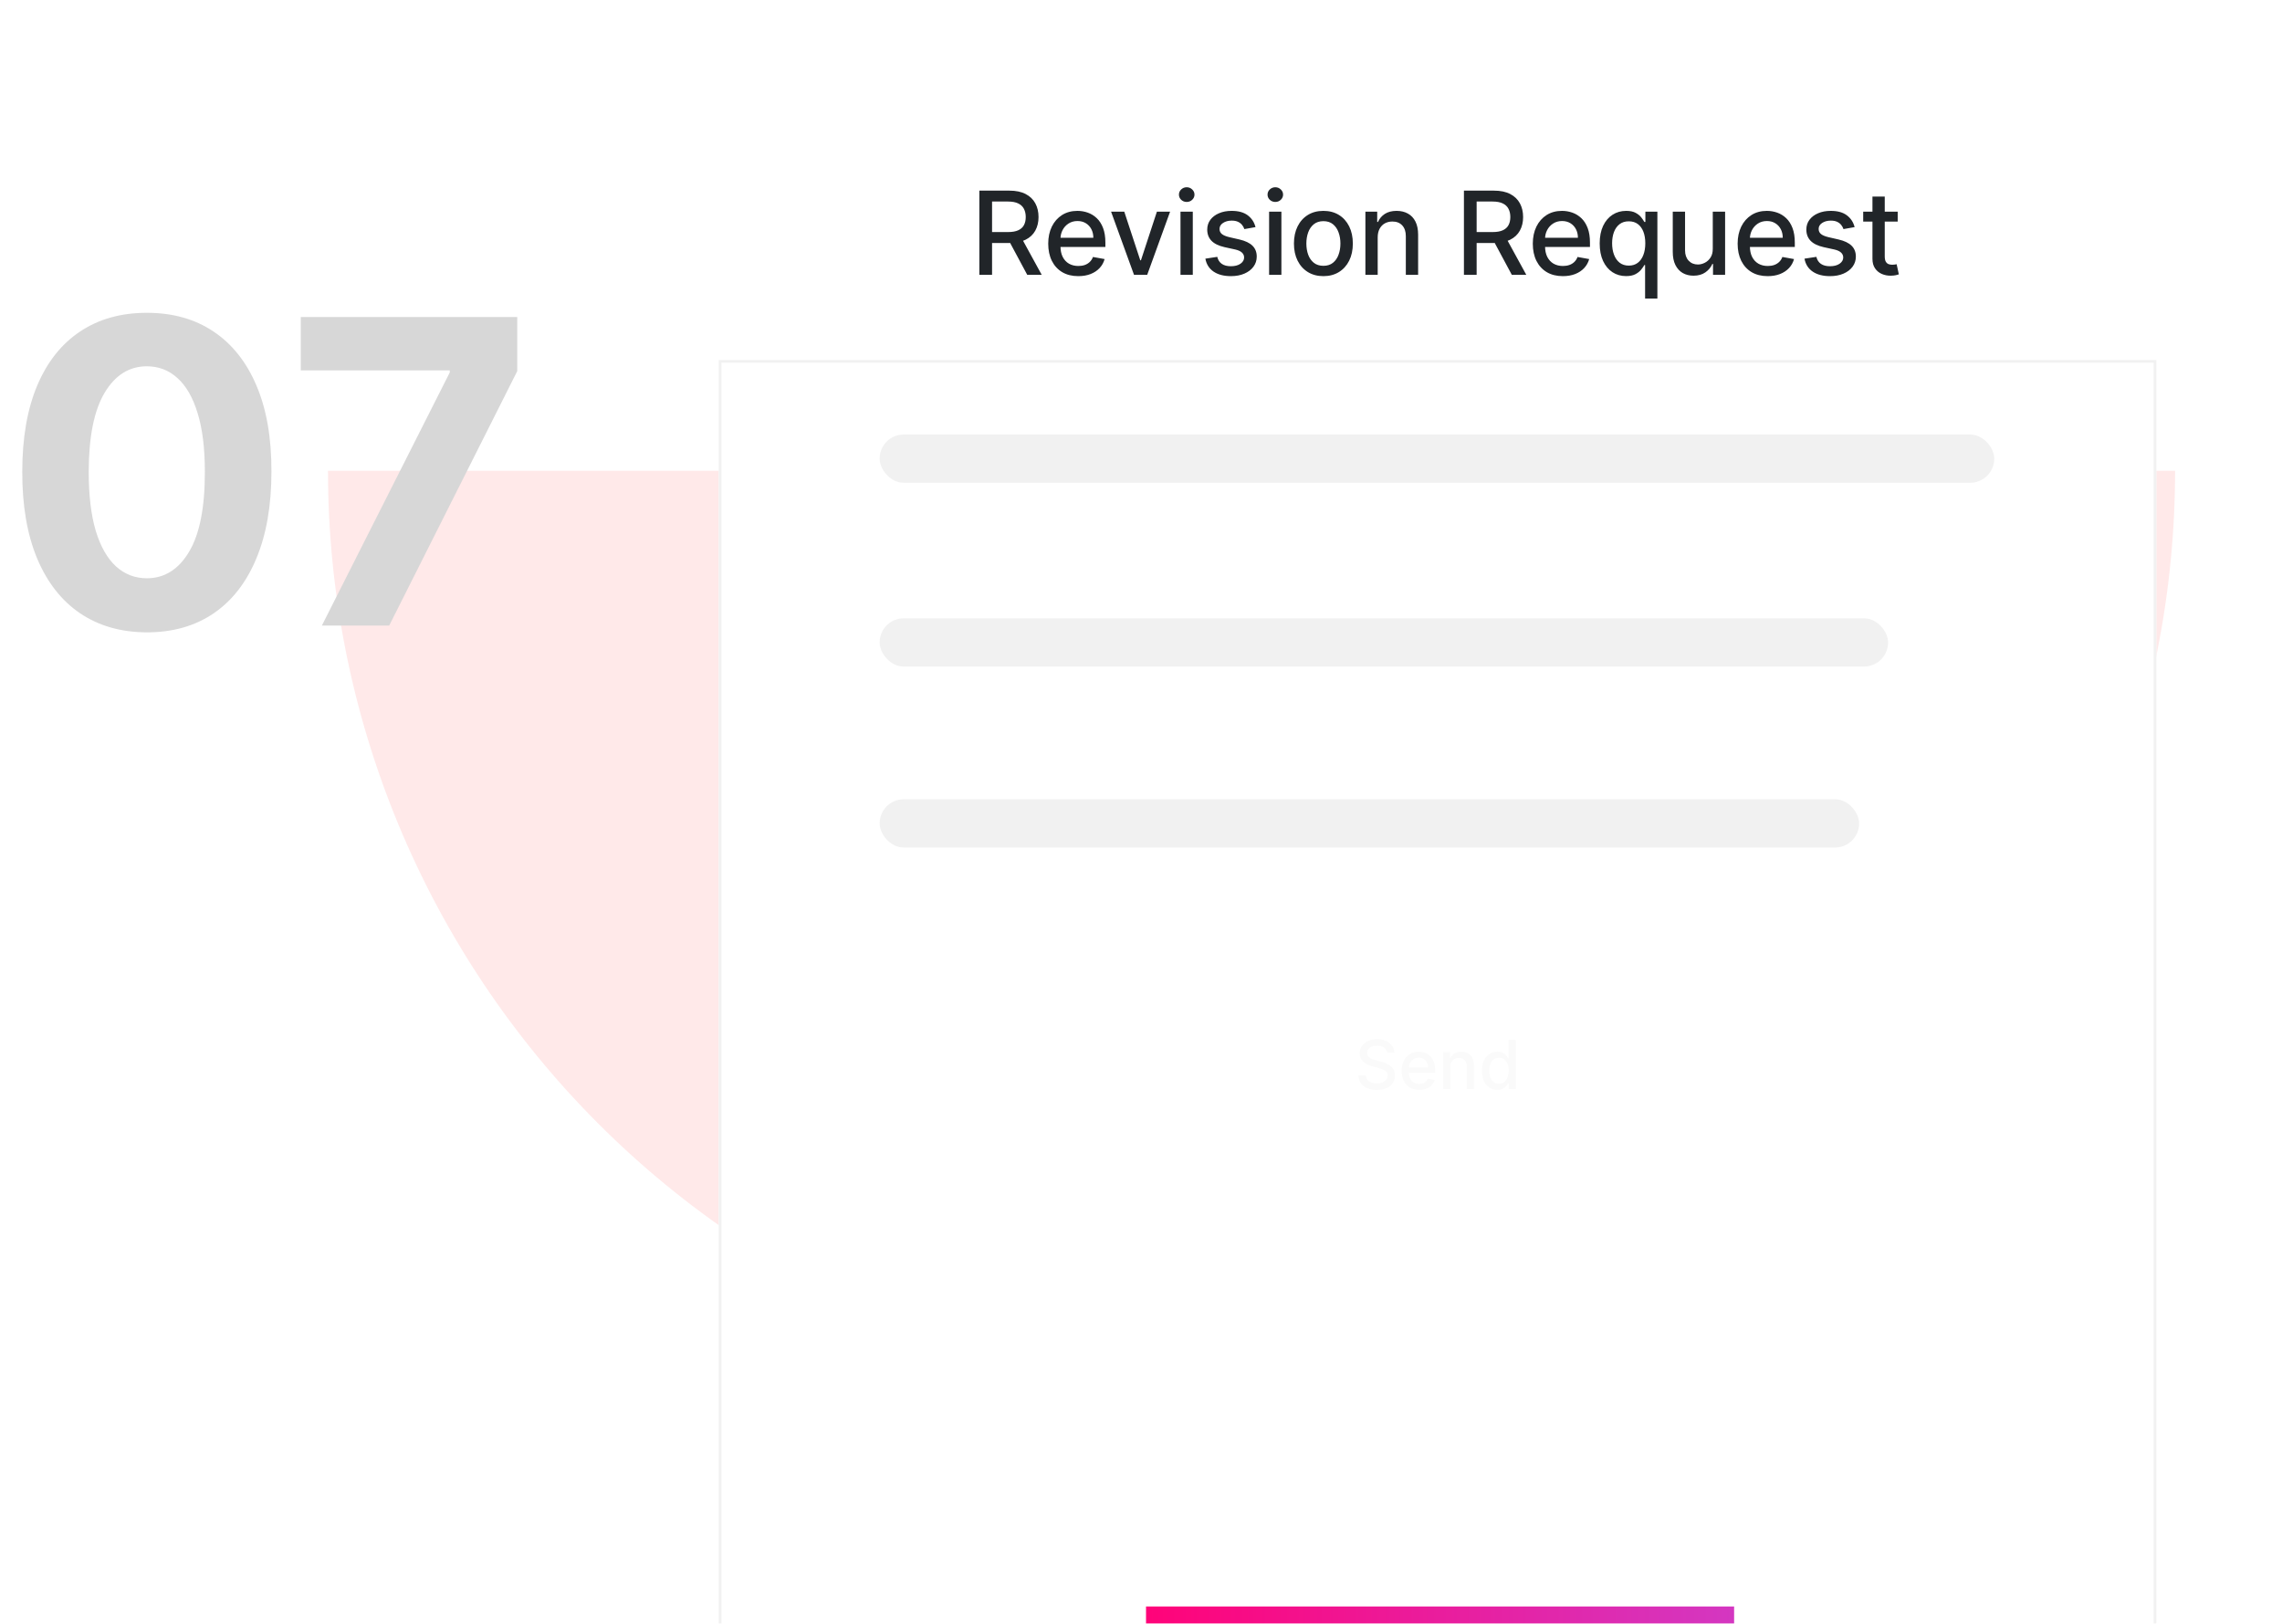 
<svg width="454" height="323" viewBox="0 0 454 323" fill="none" xmlns="http://www.w3.org/2000/svg">
<path d="M432.73 93.644C432.73 117.773 427.978 141.666 418.744 163.958C409.51 186.25 395.976 206.505 378.914 223.567C361.853 240.628 341.597 254.163 319.305 263.396C297.013 272.63 273.12 277.382 248.992 277.382C224.863 277.382 200.97 272.63 178.678 263.396C156.386 254.163 136.131 240.628 119.069 223.567C102.007 206.505 88.473 186.25 79.239 163.958C70.006 141.666 65.253 117.773 65.253 93.644L432.73 93.644Z" fill="#FFE9E9"/>
<path d="M29.216 125.794C24.062 125.774 19.626 124.506 15.91 121.988C12.213 119.471 9.366 115.824 7.368 111.049C5.39 106.274 4.411 100.529 4.431 93.816C4.431 87.123 5.42 81.418 7.398 76.703C9.396 71.988 12.243 68.401 15.94 65.944C19.656 63.466 24.082 62.227 29.216 62.227C34.351 62.227 38.767 63.466 42.463 65.944C46.18 68.421 49.037 72.018 51.035 76.733C53.033 81.428 54.022 87.123 54.002 93.816C54.002 100.549 53.003 106.304 51.005 111.079C49.027 115.854 46.19 119.501 42.493 122.018C38.797 124.536 34.371 125.794 29.216 125.794ZM29.216 115.035C32.733 115.035 35.54 113.267 37.638 109.73C39.736 106.194 40.775 100.889 40.755 93.816C40.755 89.161 40.276 85.284 39.316 82.188C38.377 79.091 37.039 76.763 35.3 75.204C33.582 73.646 31.554 72.867 29.216 72.867C25.72 72.867 22.923 74.615 20.825 78.112C18.727 81.608 17.668 86.843 17.648 93.816C17.648 98.531 18.117 102.468 19.056 105.624C20.016 108.761 21.364 111.119 23.102 112.697C24.841 114.256 26.879 115.035 29.216 115.035ZM64.035 124.446L89.479 74.096V73.676H59.839V63.066H102.906V73.826L77.431 124.446H64.035Z" fill="#D7D7D7"/>
<g filter="url(#filter0_ddddd_4081_504425)">
<rect x="143" y="1" width="286" height="255" fill="white"/>
<rect x="143.265" y="1.265" width="285.47" height="254.47" stroke="#F1F1F1" stroke-width="0.53"/>
</g>
<path d="M194.841 54.679V37.923H200.813C202.112 37.923 203.189 38.147 204.045 38.594C204.907 39.041 205.551 39.66 205.976 40.451C206.401 41.237 206.614 42.145 206.614 43.176C206.614 44.201 206.399 45.104 205.968 45.884C205.542 46.658 204.899 47.261 204.037 47.692C203.181 48.123 202.103 48.338 200.805 48.338H196.281V46.162H200.576C201.394 46.162 202.06 46.045 202.572 45.81C203.091 45.576 203.47 45.235 203.71 44.788C203.95 44.34 204.07 43.803 204.07 43.176C204.07 42.543 203.947 41.995 203.701 41.531C203.462 41.068 203.082 40.713 202.564 40.468C202.052 40.217 201.378 40.091 200.543 40.091H197.369V54.679H194.841ZM203.112 47.119L207.252 54.679H204.372L200.314 47.119H203.112ZM214.522 54.933C213.284 54.933 212.218 54.668 211.323 54.139C210.434 53.605 209.747 52.855 209.262 51.889C208.782 50.918 208.542 49.781 208.542 48.477C208.542 47.19 208.782 46.056 209.262 45.074C209.747 44.092 210.423 43.326 211.291 42.775C212.163 42.224 213.183 41.949 214.351 41.949C215.06 41.949 215.747 42.066 216.412 42.3C217.078 42.535 217.675 42.903 218.204 43.405C218.733 43.907 219.15 44.559 219.456 45.36C219.761 46.157 219.914 47.125 219.914 48.265V49.132H209.924V47.299H217.517C217.517 46.656 217.386 46.086 217.124 45.589C216.862 45.087 216.494 44.692 216.02 44.403C215.551 44.114 215 43.969 214.367 43.969C213.68 43.969 213.08 44.139 212.567 44.477C212.06 44.809 211.667 45.246 211.389 45.786C211.116 46.32 210.98 46.901 210.98 47.528V48.96C210.98 49.8 211.127 50.515 211.422 51.104C211.722 51.693 212.139 52.143 212.673 52.454C213.208 52.759 213.832 52.912 214.547 52.912C215.011 52.912 215.433 52.846 215.815 52.715C216.197 52.579 216.527 52.377 216.805 52.11C217.083 51.843 217.296 51.513 217.443 51.12L219.759 51.537C219.573 52.219 219.24 52.816 218.76 53.329C218.286 53.836 217.689 54.232 216.969 54.515C216.254 54.794 215.439 54.933 214.522 54.933ZM232.788 42.112L228.231 54.679H225.613L221.048 42.112H223.674L226.857 51.783H226.988L230.162 42.112H232.788ZM234.857 54.679V42.112H237.303V54.679H234.857ZM236.092 40.173C235.667 40.173 235.302 40.031 234.996 39.748C234.696 39.459 234.546 39.115 234.546 38.717C234.546 38.313 234.696 37.97 234.996 37.686C235.302 37.397 235.667 37.252 236.092 37.252C236.518 37.252 236.881 37.397 237.181 37.686C237.486 37.97 237.639 38.313 237.639 38.717C237.639 39.115 237.486 39.459 237.181 39.748C236.881 40.031 236.518 40.173 236.092 40.173ZM249.781 45.18L247.564 45.573C247.471 45.289 247.324 45.019 247.122 44.763C246.926 44.507 246.658 44.297 246.32 44.133C245.982 43.969 245.559 43.888 245.052 43.888C244.359 43.888 243.781 44.043 243.318 44.354C242.854 44.659 242.622 45.055 242.622 45.54C242.622 45.96 242.778 46.298 243.088 46.555C243.399 46.811 243.901 47.021 244.594 47.185L246.59 47.643C247.747 47.91 248.608 48.322 249.176 48.878C249.743 49.435 250.026 50.157 250.026 51.047C250.026 51.799 249.808 52.47 249.372 53.059C248.941 53.643 248.338 54.101 247.564 54.434C246.795 54.766 245.903 54.933 244.888 54.933C243.481 54.933 242.333 54.633 241.444 54.033C240.555 53.427 240.009 52.568 239.808 51.456L242.172 51.096C242.319 51.712 242.622 52.178 243.08 52.495C243.538 52.806 244.136 52.961 244.872 52.961C245.674 52.961 246.315 52.795 246.795 52.462C247.275 52.124 247.515 51.712 247.515 51.227C247.515 50.834 247.367 50.504 247.073 50.236C246.784 49.969 246.339 49.767 245.739 49.631L243.612 49.165C242.439 48.897 241.572 48.472 241.01 47.888C240.454 47.305 240.176 46.566 240.176 45.671C240.176 44.929 240.383 44.28 240.798 43.724C241.212 43.168 241.785 42.734 242.516 42.423C243.247 42.107 244.084 41.949 245.028 41.949C246.386 41.949 247.455 42.243 248.235 42.832C249.015 43.416 249.53 44.199 249.781 45.18ZM252.486 54.679V42.112H254.932V54.679H252.486ZM253.721 40.173C253.296 40.173 252.93 40.031 252.625 39.748C252.325 39.459 252.175 39.115 252.175 38.717C252.175 38.313 252.325 37.97 252.625 37.686C252.93 37.397 253.296 37.252 253.721 37.252C254.147 37.252 254.509 37.397 254.809 37.686C255.115 37.97 255.267 38.313 255.267 38.717C255.267 39.115 255.115 39.459 254.809 39.748C254.509 40.031 254.147 40.173 253.721 40.173ZM263.286 54.933C262.108 54.933 261.08 54.663 260.202 54.123C259.324 53.583 258.642 52.827 258.156 51.856C257.671 50.886 257.428 49.751 257.428 48.453C257.428 47.149 257.671 46.009 258.156 45.033C258.642 44.057 259.324 43.298 260.202 42.758C261.08 42.218 262.108 41.949 263.286 41.949C264.464 41.949 265.492 42.218 266.371 42.758C267.249 43.298 267.931 44.057 268.416 45.033C268.901 46.009 269.144 47.149 269.144 48.453C269.144 49.751 268.901 50.886 268.416 51.856C267.931 52.827 267.249 53.583 266.371 54.123C265.492 54.663 264.464 54.933 263.286 54.933ZM263.294 52.879C264.058 52.879 264.691 52.677 265.192 52.274C265.694 51.87 266.065 51.333 266.305 50.662C266.551 49.991 266.673 49.252 266.673 48.445C266.673 47.643 266.551 46.907 266.305 46.236C266.065 45.559 265.694 45.017 265.192 44.608C264.691 44.199 264.058 43.994 263.294 43.994C262.525 43.994 261.887 44.199 261.38 44.608C260.878 45.017 260.504 45.559 260.259 46.236C260.019 46.907 259.899 47.643 259.899 48.445C259.899 49.252 260.019 49.991 260.259 50.662C260.504 51.333 260.878 51.87 261.38 52.274C261.887 52.677 262.525 52.879 263.294 52.879ZM274.091 47.218V54.679H271.644V42.112H273.992V44.158H274.148C274.437 43.492 274.89 42.958 275.506 42.554C276.128 42.15 276.911 41.949 277.854 41.949C278.711 41.949 279.46 42.129 280.104 42.489C280.748 42.843 281.247 43.372 281.601 44.076C281.956 44.779 282.133 45.649 282.133 46.686V54.679H279.687V46.98C279.687 46.069 279.45 45.358 278.975 44.845C278.501 44.327 277.849 44.068 277.02 44.068C276.452 44.068 275.948 44.19 275.506 44.436C275.07 44.681 274.723 45.041 274.467 45.516C274.216 45.985 274.091 46.552 274.091 47.218ZM291.247 54.679V37.923H297.219C298.518 37.923 299.595 38.147 300.451 38.594C301.313 39.041 301.957 39.66 302.382 40.451C302.807 41.237 303.02 42.145 303.02 43.176C303.02 44.201 302.805 45.104 302.374 45.884C301.948 46.658 301.305 47.261 300.443 47.692C299.587 48.123 298.509 48.338 297.211 48.338H292.687V46.162H296.982C297.8 46.162 298.466 46.045 298.978 45.81C299.497 45.576 299.876 45.235 300.116 44.788C300.356 44.34 300.476 43.803 300.476 43.176C300.476 42.543 300.353 41.995 300.107 41.531C299.867 41.068 299.488 40.713 298.97 40.468C298.458 40.217 297.784 40.091 296.949 40.091H293.775V54.679H291.247ZM299.518 47.119L303.658 54.679H300.778L296.72 47.119H299.518ZM310.928 54.933C309.69 54.933 308.624 54.668 307.729 54.139C306.84 53.605 306.153 52.855 305.668 51.889C305.188 50.918 304.948 49.781 304.948 48.477C304.948 47.19 305.188 46.056 305.668 45.074C306.153 44.092 306.829 43.326 307.697 42.775C308.569 42.224 309.589 41.949 310.757 41.949C311.466 41.949 312.153 42.066 312.818 42.3C313.484 42.535 314.081 42.903 314.61 43.405C315.139 43.907 315.556 44.559 315.862 45.36C316.167 46.157 316.32 47.125 316.32 48.265V49.132H306.33V47.299H313.923C313.923 46.656 313.792 46.086 313.53 45.589C313.268 45.087 312.9 44.692 312.426 44.403C311.956 44.114 311.406 43.969 310.773 43.969C310.086 43.969 309.486 44.139 308.973 44.477C308.466 44.809 308.073 45.246 307.795 45.786C307.522 46.32 307.386 46.901 307.386 47.528V48.96C307.386 49.8 307.533 50.515 307.828 51.104C308.128 51.693 308.545 52.143 309.079 52.454C309.614 52.759 310.238 52.912 310.953 52.912C311.416 52.912 311.839 52.846 312.221 52.715C312.603 52.579 312.933 52.377 313.211 52.11C313.489 51.843 313.702 51.513 313.849 51.12L316.165 51.537C315.979 52.219 315.646 52.816 315.166 53.329C314.692 53.836 314.095 54.232 313.375 54.515C312.66 54.794 311.845 54.933 310.928 54.933ZM327.288 59.392V52.724H327.141C326.994 52.991 326.781 53.296 326.503 53.64C326.23 53.984 325.854 54.284 325.374 54.54C324.894 54.796 324.272 54.925 323.508 54.925C322.494 54.925 321.588 54.665 320.792 54.147C320.001 53.624 319.379 52.879 318.927 51.914C318.479 50.943 318.256 49.778 318.256 48.42C318.256 47.062 318.482 45.9 318.935 44.935C319.393 43.969 320.02 43.23 320.816 42.718C321.613 42.205 322.516 41.949 323.525 41.949C324.305 41.949 324.932 42.08 325.406 42.341C325.886 42.598 326.257 42.898 326.519 43.241C326.786 43.585 326.994 43.888 327.141 44.149H327.345V42.112H329.734V59.392H327.288ZM324.048 52.838C324.752 52.838 325.346 52.653 325.832 52.282C326.323 51.906 326.694 51.385 326.944 50.719C327.201 50.054 327.329 49.279 327.329 48.396C327.329 47.523 327.204 46.759 326.953 46.105C326.702 45.45 326.334 44.94 325.848 44.575C325.363 44.209 324.763 44.027 324.048 44.027C323.312 44.027 322.698 44.218 322.207 44.599C321.716 44.981 321.346 45.502 321.095 46.162C320.849 46.822 320.726 47.567 320.726 48.396C320.726 49.236 320.852 49.991 321.103 50.662C321.354 51.333 321.725 51.865 322.216 52.257C322.712 52.645 323.323 52.838 324.048 52.838ZM340.754 49.467V42.112H343.208V54.679H340.803V52.503H340.672C340.383 53.174 339.919 53.733 339.281 54.18C338.648 54.622 337.86 54.843 336.917 54.843C336.109 54.843 335.395 54.665 334.773 54.311C334.157 53.951 333.671 53.419 333.317 52.715C332.968 52.012 332.793 51.142 332.793 50.106V42.112H335.239V49.811C335.239 50.667 335.477 51.349 335.951 51.856C336.426 52.364 337.042 52.617 337.8 52.617C338.258 52.617 338.714 52.503 339.166 52.274C339.625 52.045 340.004 51.698 340.304 51.235C340.609 50.771 340.759 50.182 340.754 49.467ZM351.681 54.933C350.443 54.933 349.376 54.668 348.482 54.139C347.593 53.605 346.906 52.855 346.42 51.889C345.94 50.918 345.7 49.781 345.7 48.477C345.7 47.19 345.94 46.056 346.42 45.074C346.906 44.092 347.582 43.326 348.449 42.775C349.322 42.224 350.342 41.949 351.509 41.949C352.218 41.949 352.905 42.066 353.571 42.3C354.236 42.535 354.834 42.903 355.363 43.405C355.892 43.907 356.309 44.559 356.614 45.36C356.92 46.157 357.073 47.125 357.073 48.265V49.132H347.083V47.299H354.675C354.675 46.656 354.544 46.086 354.283 45.589C354.021 45.087 353.653 44.692 353.178 44.403C352.709 44.114 352.158 43.969 351.525 43.969C350.838 43.969 350.238 44.139 349.725 44.477C349.218 44.809 348.826 45.246 348.547 45.786C348.275 46.32 348.138 46.901 348.138 47.528V48.96C348.138 49.8 348.286 50.515 348.58 51.104C348.88 51.693 349.297 52.143 349.832 52.454C350.366 52.759 350.991 52.912 351.705 52.912C352.169 52.912 352.592 52.846 352.974 52.715C353.355 52.579 353.685 52.377 353.964 52.11C354.242 51.843 354.454 51.513 354.602 51.12L356.917 51.537C356.732 52.219 356.399 52.816 355.919 53.329C355.444 53.836 354.847 54.232 354.127 54.515C353.413 54.794 352.597 54.933 351.681 54.933ZM368.973 45.18L366.756 45.573C366.663 45.289 366.516 45.019 366.314 44.763C366.118 44.507 365.851 44.297 365.513 44.133C365.174 43.969 364.752 43.888 364.244 43.888C363.552 43.888 362.974 44.043 362.51 44.354C362.046 44.659 361.815 45.055 361.815 45.54C361.815 45.96 361.97 46.298 362.281 46.555C362.592 46.811 363.094 47.021 363.786 47.185L365.783 47.643C366.939 47.91 367.801 48.322 368.368 48.878C368.935 49.435 369.219 50.157 369.219 51.047C369.219 51.799 369.001 52.47 368.564 53.059C368.133 53.643 367.531 54.101 366.756 54.434C365.987 54.766 365.095 54.933 364.081 54.933C362.674 54.933 361.525 54.633 360.636 54.033C359.747 53.427 359.202 52.568 359 51.456L361.365 51.096C361.512 51.712 361.815 52.178 362.273 52.495C362.731 52.806 363.328 52.961 364.064 52.961C364.866 52.961 365.507 52.795 365.987 52.462C366.467 52.124 366.707 51.712 366.707 51.227C366.707 50.834 366.56 50.504 366.265 50.236C365.976 49.969 365.532 49.767 364.932 49.631L362.804 49.165C361.632 48.897 360.765 48.472 360.203 47.888C359.646 47.305 359.368 46.566 359.368 45.671C359.368 44.929 359.575 44.28 359.99 43.724C360.405 43.168 360.977 42.734 361.708 42.423C362.439 42.107 363.276 41.949 364.22 41.949C365.578 41.949 366.647 42.243 367.427 42.832C368.207 43.416 368.722 44.199 368.973 45.18ZM377.544 42.112V44.076H370.68V42.112H377.544ZM372.521 39.101H374.967V50.989C374.967 51.464 375.038 51.821 375.18 52.061C375.322 52.295 375.504 52.456 375.728 52.544C375.957 52.626 376.205 52.666 376.473 52.666C376.669 52.666 376.841 52.653 376.988 52.626C377.135 52.598 377.25 52.576 377.332 52.56L377.773 54.581C377.632 54.635 377.43 54.69 377.168 54.745C376.906 54.804 376.579 54.837 376.186 54.843C375.543 54.854 374.943 54.739 374.386 54.499C373.83 54.259 373.38 53.888 373.036 53.386C372.693 52.885 372.521 52.255 372.521 51.496V39.101Z" fill="#212529"/>
<rect x="175" y="86.438" width="221.753" height="9.6" rx="4.8" fill="#F1F1F1"/>
<rect x="175" y="123" width="200.634" height="9.6" rx="4.8" fill="#F1F1F1"/>
<rect x="175" y="159" width="194.874" height="9.6" rx="4.8" fill="#F1F1F1"/>
<g filter="url(#filter1_dddddd_4081_504425)">
<path d="M228 196H345V227H228V196Z" fill="url(#paint0_linear_4081_504425)"/>
</g>
<path d="M275.979 209.439C275.928 208.986 275.717 208.635 275.347 208.386C274.977 208.134 274.511 208.008 273.95 208.008C273.548 208.008 273.2 208.072 272.907 208.199C272.613 208.324 272.385 208.496 272.222 208.716C272.063 208.933 271.983 209.18 271.983 209.458C271.983 209.691 272.037 209.892 272.146 210.061C272.257 210.23 272.402 210.372 272.581 210.487C272.763 210.599 272.958 210.693 273.165 210.769C273.372 210.843 273.572 210.903 273.763 210.951L274.72 211.2C275.033 211.276 275.353 211.38 275.682 211.511C276.011 211.642 276.315 211.814 276.596 212.028C276.877 212.242 277.103 212.506 277.276 212.822C277.451 213.138 277.539 213.516 277.539 213.956C277.539 214.511 277.395 215.004 277.108 215.435C276.824 215.866 276.411 216.205 275.869 216.454C275.33 216.703 274.677 216.827 273.911 216.827C273.178 216.827 272.543 216.711 272.007 216.478C271.471 216.245 271.051 215.915 270.748 215.488C270.445 215.057 270.278 214.546 270.246 213.956H271.729C271.758 214.31 271.873 214.605 272.074 214.842C272.278 215.074 272.538 215.248 272.854 215.363C273.173 215.475 273.522 215.531 273.902 215.531C274.32 215.531 274.691 215.465 275.017 215.334C275.345 215.2 275.604 215.015 275.792 214.779C275.98 214.54 276.074 214.261 276.074 213.942C276.074 213.652 275.992 213.414 275.826 213.229C275.663 213.044 275.441 212.891 275.16 212.77C274.883 212.648 274.569 212.541 274.218 212.449L273.06 212.133C272.275 211.919 271.653 211.605 271.193 211.19C270.737 210.776 270.509 210.227 270.509 209.544C270.509 208.979 270.662 208.487 270.968 208.065C271.275 207.644 271.689 207.317 272.213 207.084C272.736 206.848 273.326 206.73 273.983 206.73C274.647 206.73 275.232 206.847 275.739 207.08C276.25 207.313 276.652 207.633 276.945 208.042C277.239 208.447 277.392 208.912 277.405 209.439H275.979ZM282.359 216.813C281.635 216.813 281.011 216.658 280.488 216.349C279.968 216.036 279.566 215.598 279.282 215.033C279.001 214.465 278.861 213.8 278.861 213.037C278.861 212.285 279.001 211.621 279.282 211.047C279.566 210.473 279.961 210.024 280.469 209.702C280.979 209.38 281.576 209.219 282.258 209.219C282.673 209.219 283.075 209.287 283.464 209.425C283.853 209.562 284.203 209.777 284.512 210.071C284.822 210.364 285.066 210.745 285.244 211.214C285.423 211.68 285.512 212.246 285.512 212.913V213.42H279.669V212.348H284.11C284.11 211.972 284.034 211.639 283.881 211.348C283.727 211.055 283.512 210.823 283.235 210.654C282.96 210.485 282.638 210.401 282.268 210.401C281.866 210.401 281.515 210.5 281.215 210.697C280.918 210.892 280.689 211.147 280.526 211.463C280.367 211.776 280.287 212.115 280.287 212.482V213.32C280.287 213.811 280.373 214.229 280.545 214.574C280.721 214.918 280.965 215.181 281.277 215.363C281.59 215.542 281.955 215.631 282.373 215.631C282.644 215.631 282.892 215.593 283.115 215.516C283.338 215.437 283.531 215.319 283.694 215.162C283.857 215.006 283.981 214.813 284.067 214.583L285.421 214.827C285.313 215.226 285.118 215.575 284.838 215.875C284.56 216.172 284.211 216.403 283.79 216.569C283.372 216.732 282.895 216.813 282.359 216.813ZM288.531 212.301V216.665H287.1V209.314H288.473V210.511H288.564C288.733 210.122 288.998 209.809 289.359 209.573C289.722 209.337 290.18 209.219 290.732 209.219C291.233 209.219 291.672 209.324 292.048 209.535C292.424 209.742 292.716 210.051 292.924 210.463C293.131 210.874 293.235 211.383 293.235 211.989V216.665H291.804V212.162C291.804 211.629 291.665 211.213 291.388 210.913C291.11 210.61 290.729 210.458 290.244 210.458C289.912 210.458 289.617 210.53 289.359 210.674C289.103 210.817 288.901 211.028 288.751 211.305C288.604 211.58 288.531 211.911 288.531 212.301ZM297.905 216.808C297.312 216.808 296.782 216.657 296.317 216.354C295.854 216.047 295.49 215.612 295.226 215.047C294.964 214.479 294.833 213.798 294.833 213.004C294.833 212.21 294.966 211.53 295.23 210.965C295.498 210.401 295.865 209.968 296.331 209.669C296.797 209.369 297.325 209.219 297.915 209.219C298.371 209.219 298.738 209.295 299.016 209.448C299.296 209.598 299.513 209.774 299.666 209.975C299.823 210.176 299.944 210.353 300.03 210.506H300.116V206.864H301.547V216.665H300.15V215.521H300.03C299.944 215.677 299.819 215.856 299.657 216.057C299.497 216.258 299.277 216.434 298.996 216.583C298.716 216.733 298.352 216.808 297.905 216.808ZM298.221 215.588C298.633 215.588 298.98 215.48 299.264 215.263C299.552 215.043 299.768 214.738 299.915 214.349C300.065 213.959 300.14 213.506 300.14 212.99C300.14 212.479 300.067 212.033 299.92 211.65C299.773 211.267 299.558 210.969 299.274 210.755C298.99 210.541 298.639 210.434 298.221 210.434C297.79 210.434 297.432 210.546 297.144 210.769C296.857 210.993 296.64 211.297 296.494 211.683C296.35 212.069 296.278 212.505 296.278 212.99C296.278 213.481 296.352 213.923 296.498 214.315C296.645 214.708 296.862 215.019 297.149 215.248C297.44 215.475 297.797 215.588 298.221 215.588Z" fill="#FAFAFA"/>
<defs>
<filter id="filter0_ddddd_4081_504425" x="118.185" y="0.313" width="335.629" height="314.83" filterUnits="userSpaceOnUse" color-interpolation-filters="sRGB">
<feFlood flood-opacity="0" result="BackgroundImageFix"/>
<feColorMatrix in="SourceAlpha" type="matrix" values="0 0 0 0 0 0 0 0 0 0 0 0 0 0 0 0 0 0 127 0" result="hardAlpha"/>
<feOffset dy="0.981"/>
<feGaussianBlur stdDeviation="0.834"/>
<feColorMatrix type="matrix" values="0 0 0 0 0.22 0 0 0 0 0.22 0 0 0 0 0.22 0 0 0 0.024 0"/>
<feBlend mode="normal" in2="BackgroundImageFix" result="effect1_dropShadow_4081_504425"/>
<feColorMatrix in="SourceAlpha" type="matrix" values="0 0 0 0 0 0 0 0 0 0 0 0 0 0 0 0 0 0 127 0" result="hardAlpha"/>
<feOffset dy="4.316"/>
<feGaussianBlur stdDeviation="1.726"/>
<feColorMatrix type="matrix" values="0 0 0 0 0.22 0 0 0 0 0.22 0 0 0 0 0.22 0 0 0 0.039 0"/>
<feBlend mode="normal" in2="effect1_dropShadow_4081_504425" result="effect2_dropShadow_4081_504425"/>
<feColorMatrix in="SourceAlpha" type="matrix" values="0 0 0 0 0 0 0 0 0 0 0 0 0 0 0 0 0 0 127 0" result="hardAlpha"/>
<feOffset dy="10.593"/>
<feGaussianBlur stdDeviation="3.443"/>
<feColorMatrix type="matrix" values="0 0 0 0 0.22 0 0 0 0 0.22 0 0 0 0 0.22 0 0 0 0.05 0"/>
<feBlend mode="normal" in2="effect2_dropShadow_4081_504425" result="effect3_dropShadow_4081_504425"/>
<feColorMatrix in="SourceAlpha" type="matrix" values="0 0 0 0 0 0 0 0 0 0 0 0 0 0 0 0 0 0 127 0" result="hardAlpha"/>
<feOffset dy="20.401"/>
<feGaussianBlur stdDeviation="6.748"/>
<feColorMatrix type="matrix" values="0 0 0 0 0.22 0 0 0 0 0.22 0 0 0 0 0.22 0 0 0 0.061 0"/>
<feBlend mode="normal" in2="effect3_dropShadow_4081_504425" result="effect4_dropShadow_4081_504425"/>
<feColorMatrix in="SourceAlpha" type="matrix" values="0 0 0 0 0 0 0 0 0 0 0 0 0 0 0 0 0 0 127 0" result="hardAlpha"/>
<feOffset dy="34.328"/>
<feGaussianBlur stdDeviation="12.407"/>
<feColorMatrix type="matrix" values="0 0 0 0 0.22 0 0 0 0 0.22 0 0 0 0 0.22 0 0 0 0.076 0"/>
<feBlend mode="normal" in2="effect4_dropShadow_4081_504425" result="effect5_dropShadow_4081_504425"/>
<feBlend mode="normal" in="SourceGraphic" in2="effect5_dropShadow_4081_504425" result="shape"/>
</filter>
<filter id="filter1_dddddd_4081_504425" x="185.629" y="195.313" width="201.742" height="127.022" filterUnits="userSpaceOnUse" color-interpolation-filters="sRGB">
<feFlood flood-opacity="0" result="BackgroundImageFix"/>
<feColorMatrix in="SourceAlpha" type="matrix" values="0 0 0 0 0 0 0 0 0 0 0 0 0 0 0 0 0 0 127 0" result="hardAlpha"/>
<feOffset dy="0.981"/>
<feGaussianBlur stdDeviation="0.834"/>
<feColorMatrix type="matrix" values="0 0 0 0 0.22 0 0 0 0 0.22 0 0 0 0 0.22 0 0 0 0.024 0"/>
<feBlend mode="normal" in2="BackgroundImageFix" result="effect1_dropShadow_4081_504425"/>
<feColorMatrix in="SourceAlpha" type="matrix" values="0 0 0 0 0 0 0 0 0 0 0 0 0 0 0 0 0 0 127 0" result="hardAlpha"/>
<feOffset dy="4.316"/>
<feGaussianBlur stdDeviation="1.726"/>
<feColorMatrix type="matrix" values="0 0 0 0 0.22 0 0 0 0 0.22 0 0 0 0 0.22 0 0 0 0.039 0"/>
<feBlend mode="normal" in2="effect1_dropShadow_4081_504425" result="effect2_dropShadow_4081_504425"/>
<feColorMatrix in="SourceAlpha" type="matrix" values="0 0 0 0 0 0 0 0 0 0 0 0 0 0 0 0 0 0 127 0" result="hardAlpha"/>
<feOffset dy="10.593"/>
<feGaussianBlur stdDeviation="3.443"/>
<feColorMatrix type="matrix" values="0 0 0 0 0.22 0 0 0 0 0.22 0 0 0 0 0.22 0 0 0 0.05 0"/>
<feBlend mode="normal" in2="effect2_dropShadow_4081_504425" result="effect3_dropShadow_4081_504425"/>
<feColorMatrix in="SourceAlpha" type="matrix" values="0 0 0 0 0 0 0 0 0 0 0 0 0 0 0 0 0 0 127 0" result="hardAlpha"/>
<feOffset dy="20.401"/>
<feGaussianBlur stdDeviation="6.748"/>
<feColorMatrix type="matrix" values="0 0 0 0 0.22 0 0 0 0 0.22 0 0 0 0 0.22 0 0 0 0.061 0"/>
<feBlend mode="normal" in2="effect3_dropShadow_4081_504425" result="effect4_dropShadow_4081_504425"/>
<feColorMatrix in="SourceAlpha" type="matrix" values="0 0 0 0 0 0 0 0 0 0 0 0 0 0 0 0 0 0 127 0" result="hardAlpha"/>
<feOffset dy="34.328"/>
<feGaussianBlur stdDeviation="12.407"/>
<feColorMatrix type="matrix" values="0 0 0 0 0.22 0 0 0 0 0.22 0 0 0 0 0.22 0 0 0 0.076 0"/>
<feBlend mode="normal" in2="effect4_dropShadow_4081_504425" result="effect5_dropShadow_4081_504425"/>
<feColorMatrix in="SourceAlpha" type="matrix" values="0 0 0 0 0 0 0 0 0 0 0 0 0 0 0 0 0 0 127 0" result="hardAlpha"/>
<feOffset dy="52.964"/>
<feGaussianBlur stdDeviation="21.186"/>
<feColorMatrix type="matrix" values="0 0 0 0 0.22 0 0 0 0 0.22 0 0 0 0 0.22 0 0 0 0.1 0"/>
<feBlend mode="normal" in2="effect5_dropShadow_4081_504425" result="effect6_dropShadow_4081_504425"/>
<feBlend mode="normal" in="SourceGraphic" in2="effect6_dropShadow_4081_504425" result="shape"/>
</filter>
<linearGradient id="paint0_linear_4081_504425" x1="227.997" y1="211.502" x2="344.998" y2="211.502" gradientUnits="userSpaceOnUse">
<stop stop-color="#FF0379"/>
<stop offset="1" stop-color="#D437C1"/>
</linearGradient>
</defs>
</svg>
